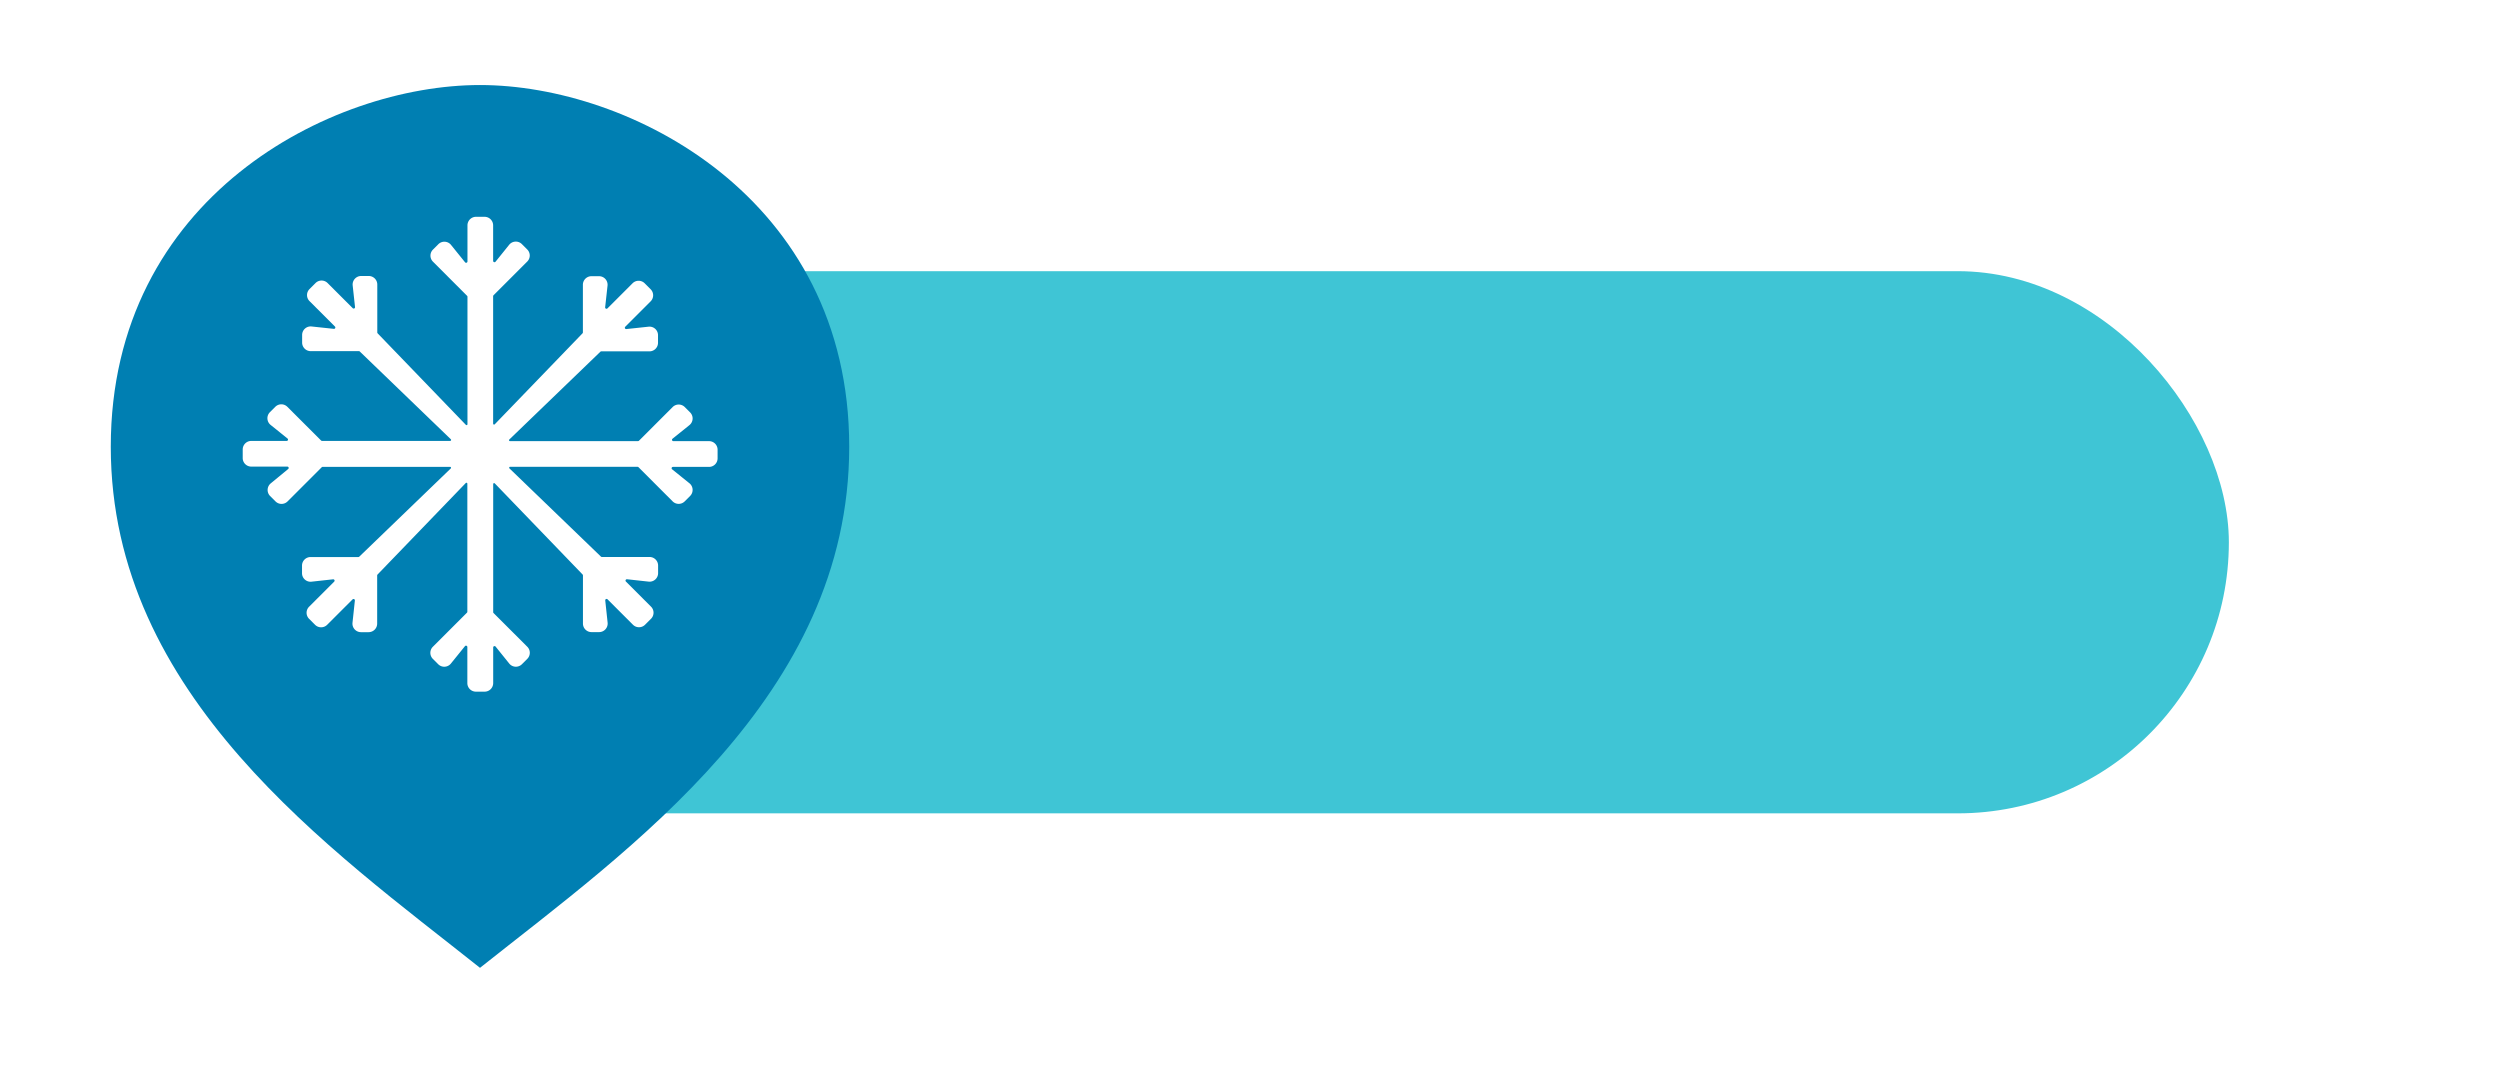 <svg xmlns="http://www.w3.org/2000/svg" xmlns:xlink="http://www.w3.org/1999/xlink" width="83" height="36" viewBox="0 0 83 36">
  <defs>
    <filter id="Rectangle_33" x="0" y="0" width="83" height="36" filterUnits="userSpaceOnUse">
      <feOffset dy="3" input="SourceAlpha"/>
      <feGaussianBlur stdDeviation="3" result="blur"/>
      <feFlood flood-opacity="0.161"/>
      <feComposite operator="in" in2="blur"/>
      <feComposite in="SourceGraphic"/>
    </filter>
  </defs>
  <g id="Pin_with_price_tag" data-name="Pin with price tag" transform="translate(3.678 2.823)">
    <g transform="matrix(1, 0, 0, 1, -3.68, -2.82)" filter="url(#Rectangle_33)">
      <rect id="Rectangle_33-2" data-name="Rectangle 33" width="65" height="18" rx="9" transform="translate(9 6)" fill="#3fc5d5"/>
    </g>
    <path id="Path_1" data-name="Path 1" d="M12.258,0C7.3,0,0,3.728,0,12.009s7.33,13.381,12.258,17.3c4.928-3.916,12.258-9.016,12.258-17.3S17.212,0,12.258,0Z" fill="#007fb2"/>
    <path id="Path_2" data-name="Path 2" d="M27.344,19.3H26.163a.045.045,0,0,1-.028-.079l.563-.453a.284.284,0,0,0,.023-.422l-.179-.179a.284.284,0,0,0-.4,0l-1.119,1.119a.045.045,0,0,1-.032.013H20.741a.031.031,0,0,1-.022-.054l3.022-2.913a.043.043,0,0,1,.031-.013h1.6a.284.284,0,0,0,.283-.283v-.254a.283.283,0,0,0-.314-.282l-.739.079a.045.045,0,0,1-.036-.076l.845-.845a.284.284,0,0,0,0-.4l-.2-.2a.284.284,0,0,0-.4,0l-.835.835a.045.045,0,0,1-.076-.037l.079-.718a.283.283,0,0,0-.282-.314h-.253a.284.284,0,0,0-.283.283v1.583a.045.045,0,0,1-.013.031L20.235,18.74a.031.031,0,0,1-.054-.022V14.489a.046.046,0,0,1,.013-.032l1.12-1.12a.283.283,0,0,0,0-.4l-.179-.179a.284.284,0,0,0-.422.023l-.453.563a.045.045,0,0,1-.079-.028V12.135a.284.284,0,0,0-.283-.283h-.286a.284.284,0,0,0-.283.283v1.2a.045.045,0,0,1-.079.028l-.467-.578a.283.283,0,0,0-.421-.023l-.179.179a.283.283,0,0,0,0,.4l1.133,1.134a.044.044,0,0,1,.013.031v4.23a.031.031,0,0,1-.054.022l-2.927-3.036a.043.043,0,0,1-.013-.031V14.1a.284.284,0,0,0-.283-.283H15.8a.283.283,0,0,0-.282.314l.078.718a.045.045,0,0,1-.076.037l-.835-.835a.283.283,0,0,0-.4,0l-.2.2a.283.283,0,0,0,0,.4l.845.845a.045.045,0,0,1-.037.076l-.739-.079a.283.283,0,0,0-.314.282v.254a.284.284,0,0,0,.283.283h1.6a.045.045,0,0,1,.032.013l3.022,2.913a.032.032,0,0,1-.022.054H14.5a.044.044,0,0,1-.031-.013l-1.12-1.119a.283.283,0,0,0-.4,0l-.179.179a.284.284,0,0,0,.023.422l.563.453a.045.045,0,0,1-.028.079H12.15a.284.284,0,0,0-.283.283v.286a.284.284,0,0,0,.283.283h1.2a.045.045,0,0,1,.028.079L12.8,20.7a.284.284,0,0,0-.023.422l.179.179a.283.283,0,0,0,.4,0l1.134-1.134a.045.045,0,0,1,.031-.013h4.23a.031.031,0,0,1,.022.054l-3.036,2.927a.045.045,0,0,1-.031.013H14.119a.284.284,0,0,0-.283.283v.253a.283.283,0,0,0,.314.282l.718-.079a.045.045,0,0,1,.037.076l-.835.835a.284.284,0,0,0,0,.4l.2.2a.284.284,0,0,0,.4,0l.845-.845a.045.045,0,0,1,.076.036l-.079.739a.283.283,0,0,0,.282.314h.254a.284.284,0,0,0,.283-.283v-1.6a.044.044,0,0,1,.013-.031l2.927-3.036a.031.031,0,0,1,.054.022v4.249a.045.045,0,0,1-.013.032l-1.133,1.133a.284.284,0,0,0,0,.4l.179.179a.284.284,0,0,0,.421-.023l.467-.578a.045.045,0,0,1,.079.028v1.2a.284.284,0,0,0,.283.283H19.9a.284.284,0,0,0,.283-.283V26.148a.045.045,0,0,1,.079-.028l.453.563a.284.284,0,0,0,.422.023l.179-.179a.284.284,0,0,0,0-.4l-1.12-1.119a.046.046,0,0,1-.013-.032V20.726a.031.031,0,0,1,.054-.022l2.913,3.022a.045.045,0,0,1,.013.031v1.6a.284.284,0,0,0,.283.283H23.7a.284.284,0,0,0,.282-.314l-.079-.739a.045.045,0,0,1,.076-.036l.845.845a.284.284,0,0,0,.4,0l.2-.2a.284.284,0,0,0,0-.4l-.835-.835a.045.045,0,0,1,.037-.076l.718.079a.283.283,0,0,0,.314-.282v-.253a.284.284,0,0,0-.283-.283H23.792a.046.046,0,0,1-.032-.013l-3.036-2.927a.031.031,0,0,1,.022-.054h4.229a.046.046,0,0,1,.032.013L26.141,21.3a.284.284,0,0,0,.4,0l.179-.179A.284.284,0,0,0,26.7,20.7l-.578-.466a.045.045,0,0,1,.028-.079h1.2a.284.284,0,0,0,.283-.283v-.286A.284.284,0,0,0,27.344,19.3Z" transform="translate(-7.487 -7.477)" fill="#fff"/>
  </g>
</svg>
